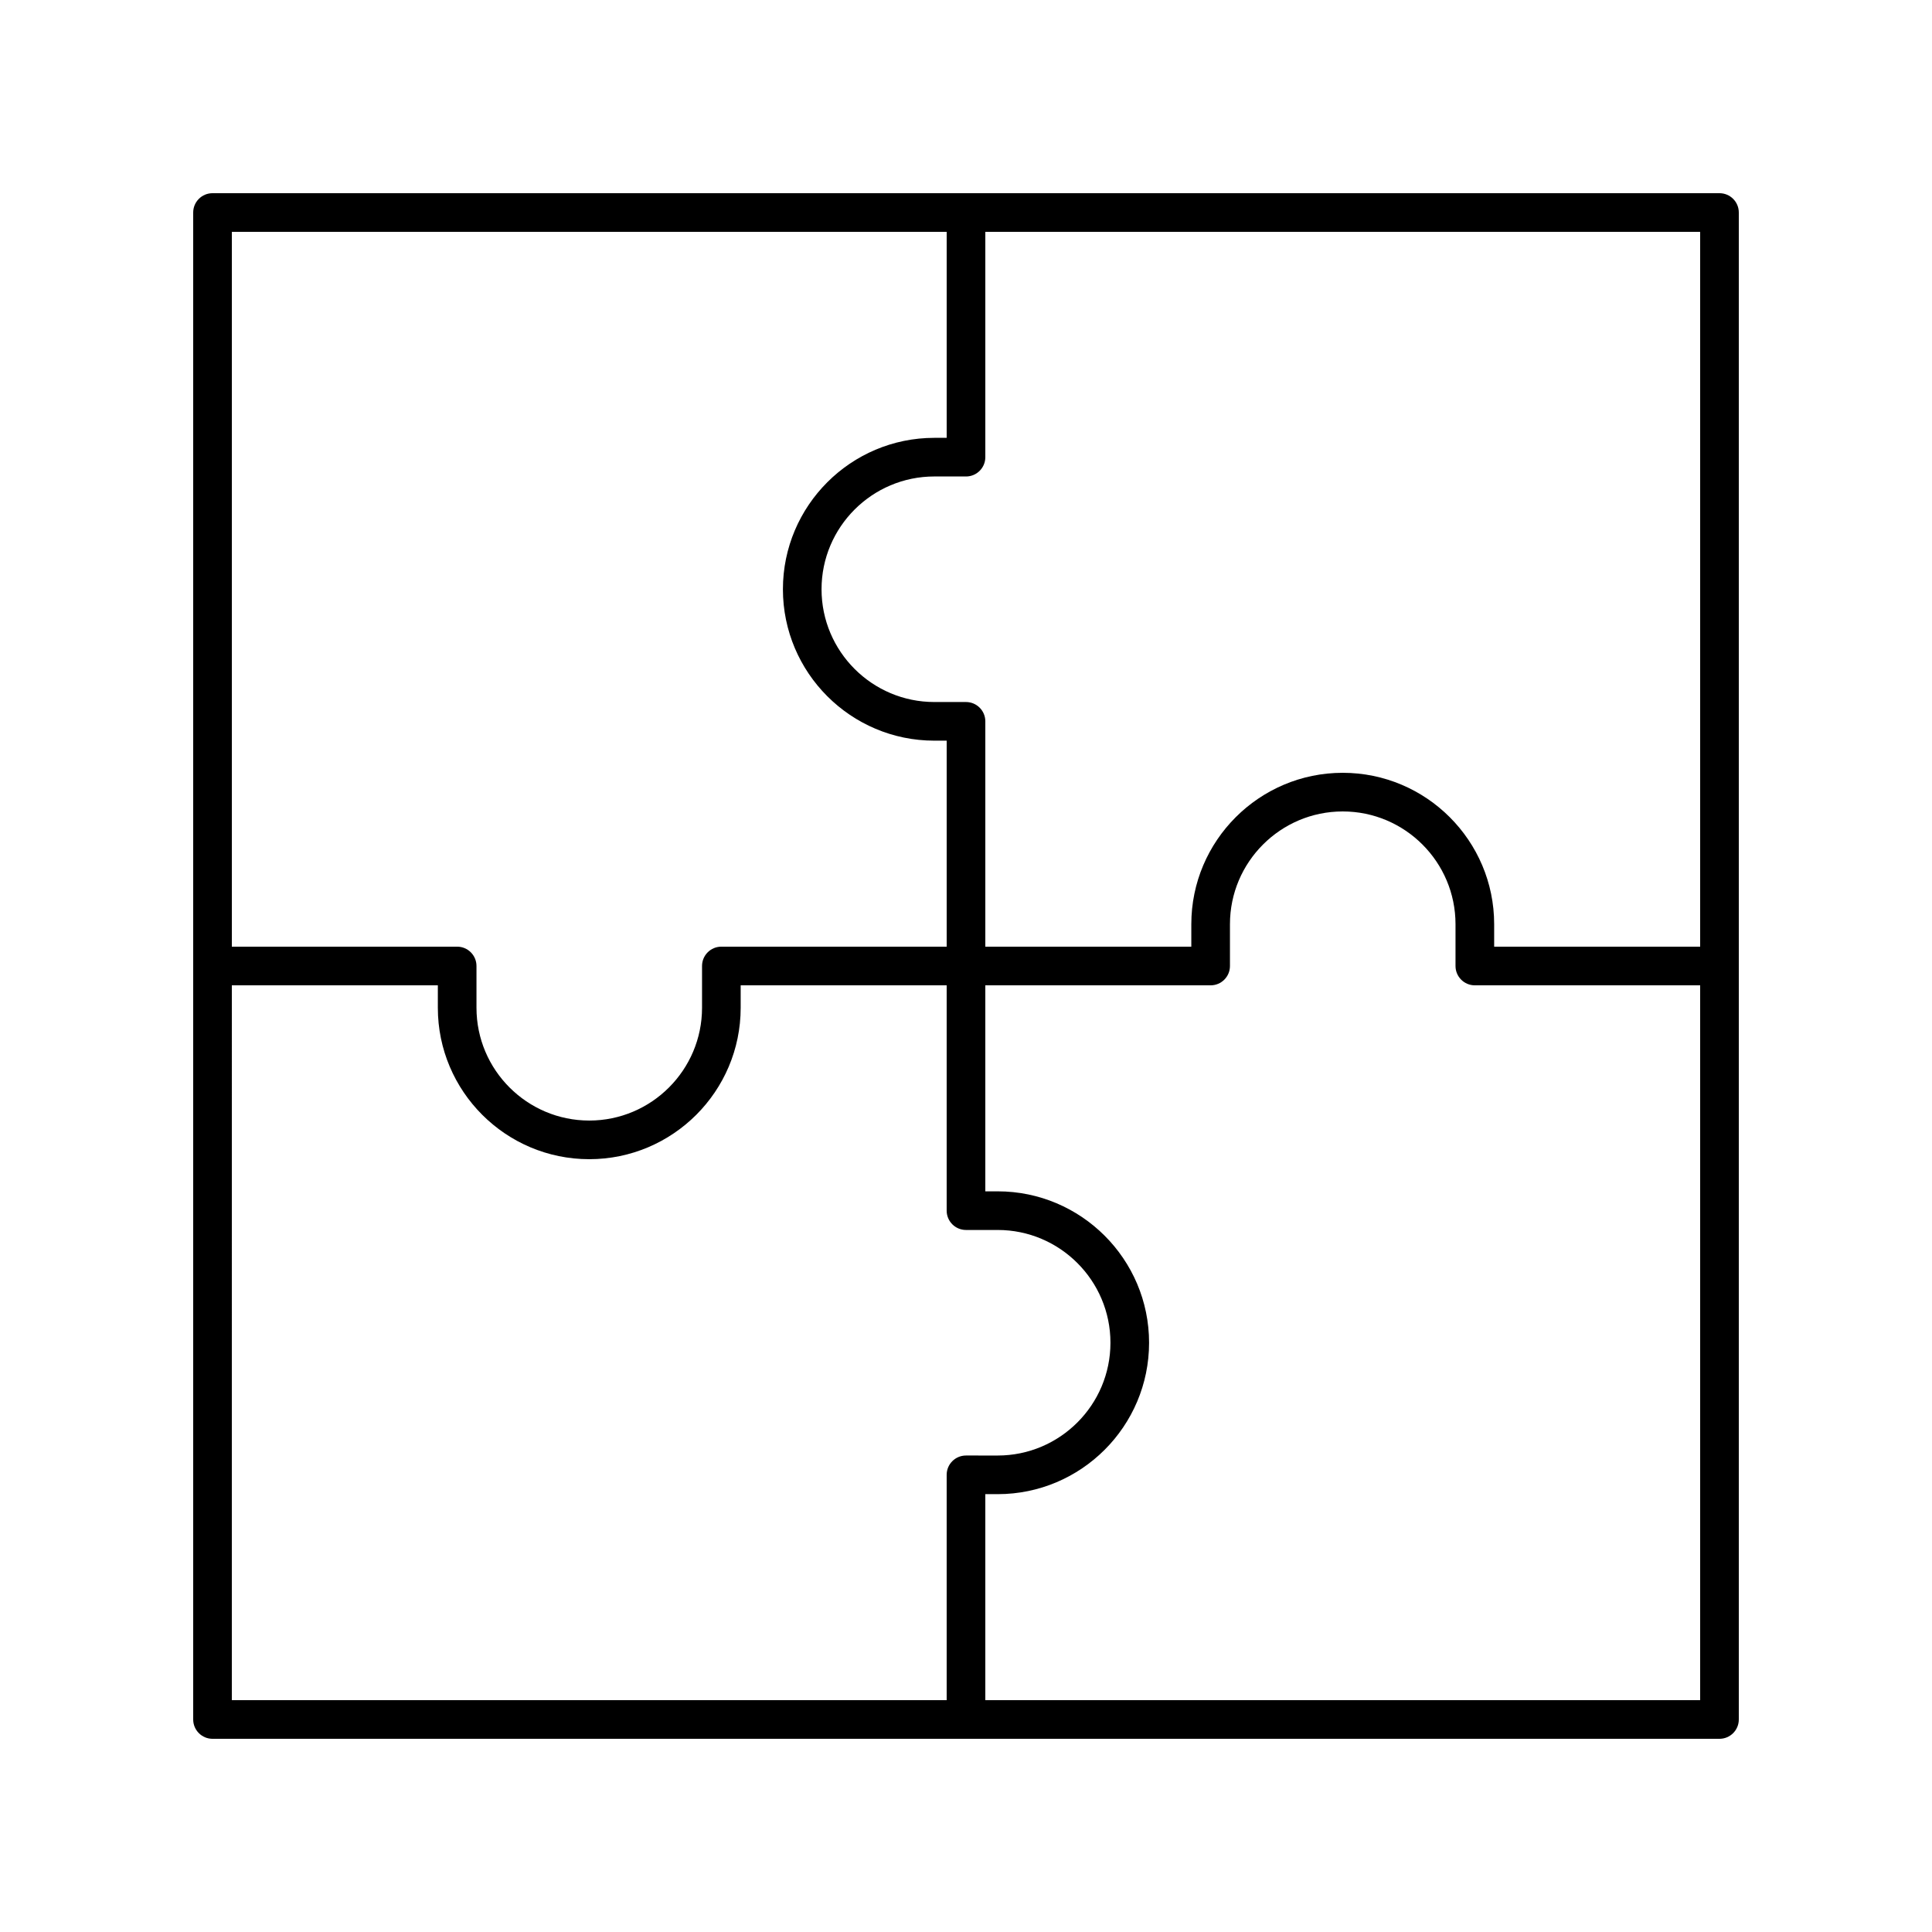 <?xml version="1.0" encoding="UTF-8"?>
<svg width="512pt" height="512pt" version="1.1" viewBox="0 0 512 512" xmlns="http://www.w3.org/2000/svg">
 <path d="m455.68 51.199h-399.36c-2.828 0-5.121 2.289-5.121 5.121v399.36c0 2.828 2.293 5.121 5.121 5.121h399.36c2.828 0 5.121-2.289 5.121-5.121v-399.36c0-2.832-2.293-5.121-5.121-5.121zm-5.121 199.68h-54.59v-5.953c0-22.125-18-40.125-40.129-40.125s-40.129 18-40.129 40.125v5.953h-54.59v-59.715c0-2.828-2.293-5.121-5.121-5.121h-8.395c-16.477 0-29.887-13.406-29.887-29.887s13.406-29.887 29.887-29.887l8.395 0.004c2.828 0 5.121-2.289 5.121-5.121v-59.711h189.44zm-199.68-189.44v54.594h-3.273c-22.125 0-40.125 18-40.125 40.125s18 40.125 40.125 40.125h3.273v54.594h-59.711c-2.828 0-5.121 2.289-5.121 5.121v11.074c0 16.48-13.406 29.887-29.887 29.887-16.48 0-29.887-13.406-29.887-29.887v-11.074c0-2.828-2.293-5.121-5.121-5.121h-59.711v-189.44zm-189.44 199.68h54.594v5.953c-0.004 22.125 17.996 40.125 40.125 40.125s40.129-18 40.129-40.125v-5.953h54.59v59.715c0 2.828 2.293 5.121 5.121 5.121h8.395c16.477 0 29.887 13.406 29.887 29.887s-13.406 29.887-29.887 29.887l-8.395-0.004c-2.828 0-5.121 2.289-5.121 5.121v59.711h-189.44zm199.68 189.44v-54.594h3.273c22.125 0 40.125-18 40.125-40.125s-18-40.125-40.125-40.125h-3.273v-54.594h59.711c2.828 0 5.121-2.289 5.121-5.121v-11.074c0-16.48 13.406-29.887 29.887-29.887 16.48 0 29.887 13.406 29.887 29.887v11.074c0 2.828 2.293 5.121 5.121 5.121h59.711v189.44z"/>
</svg>
